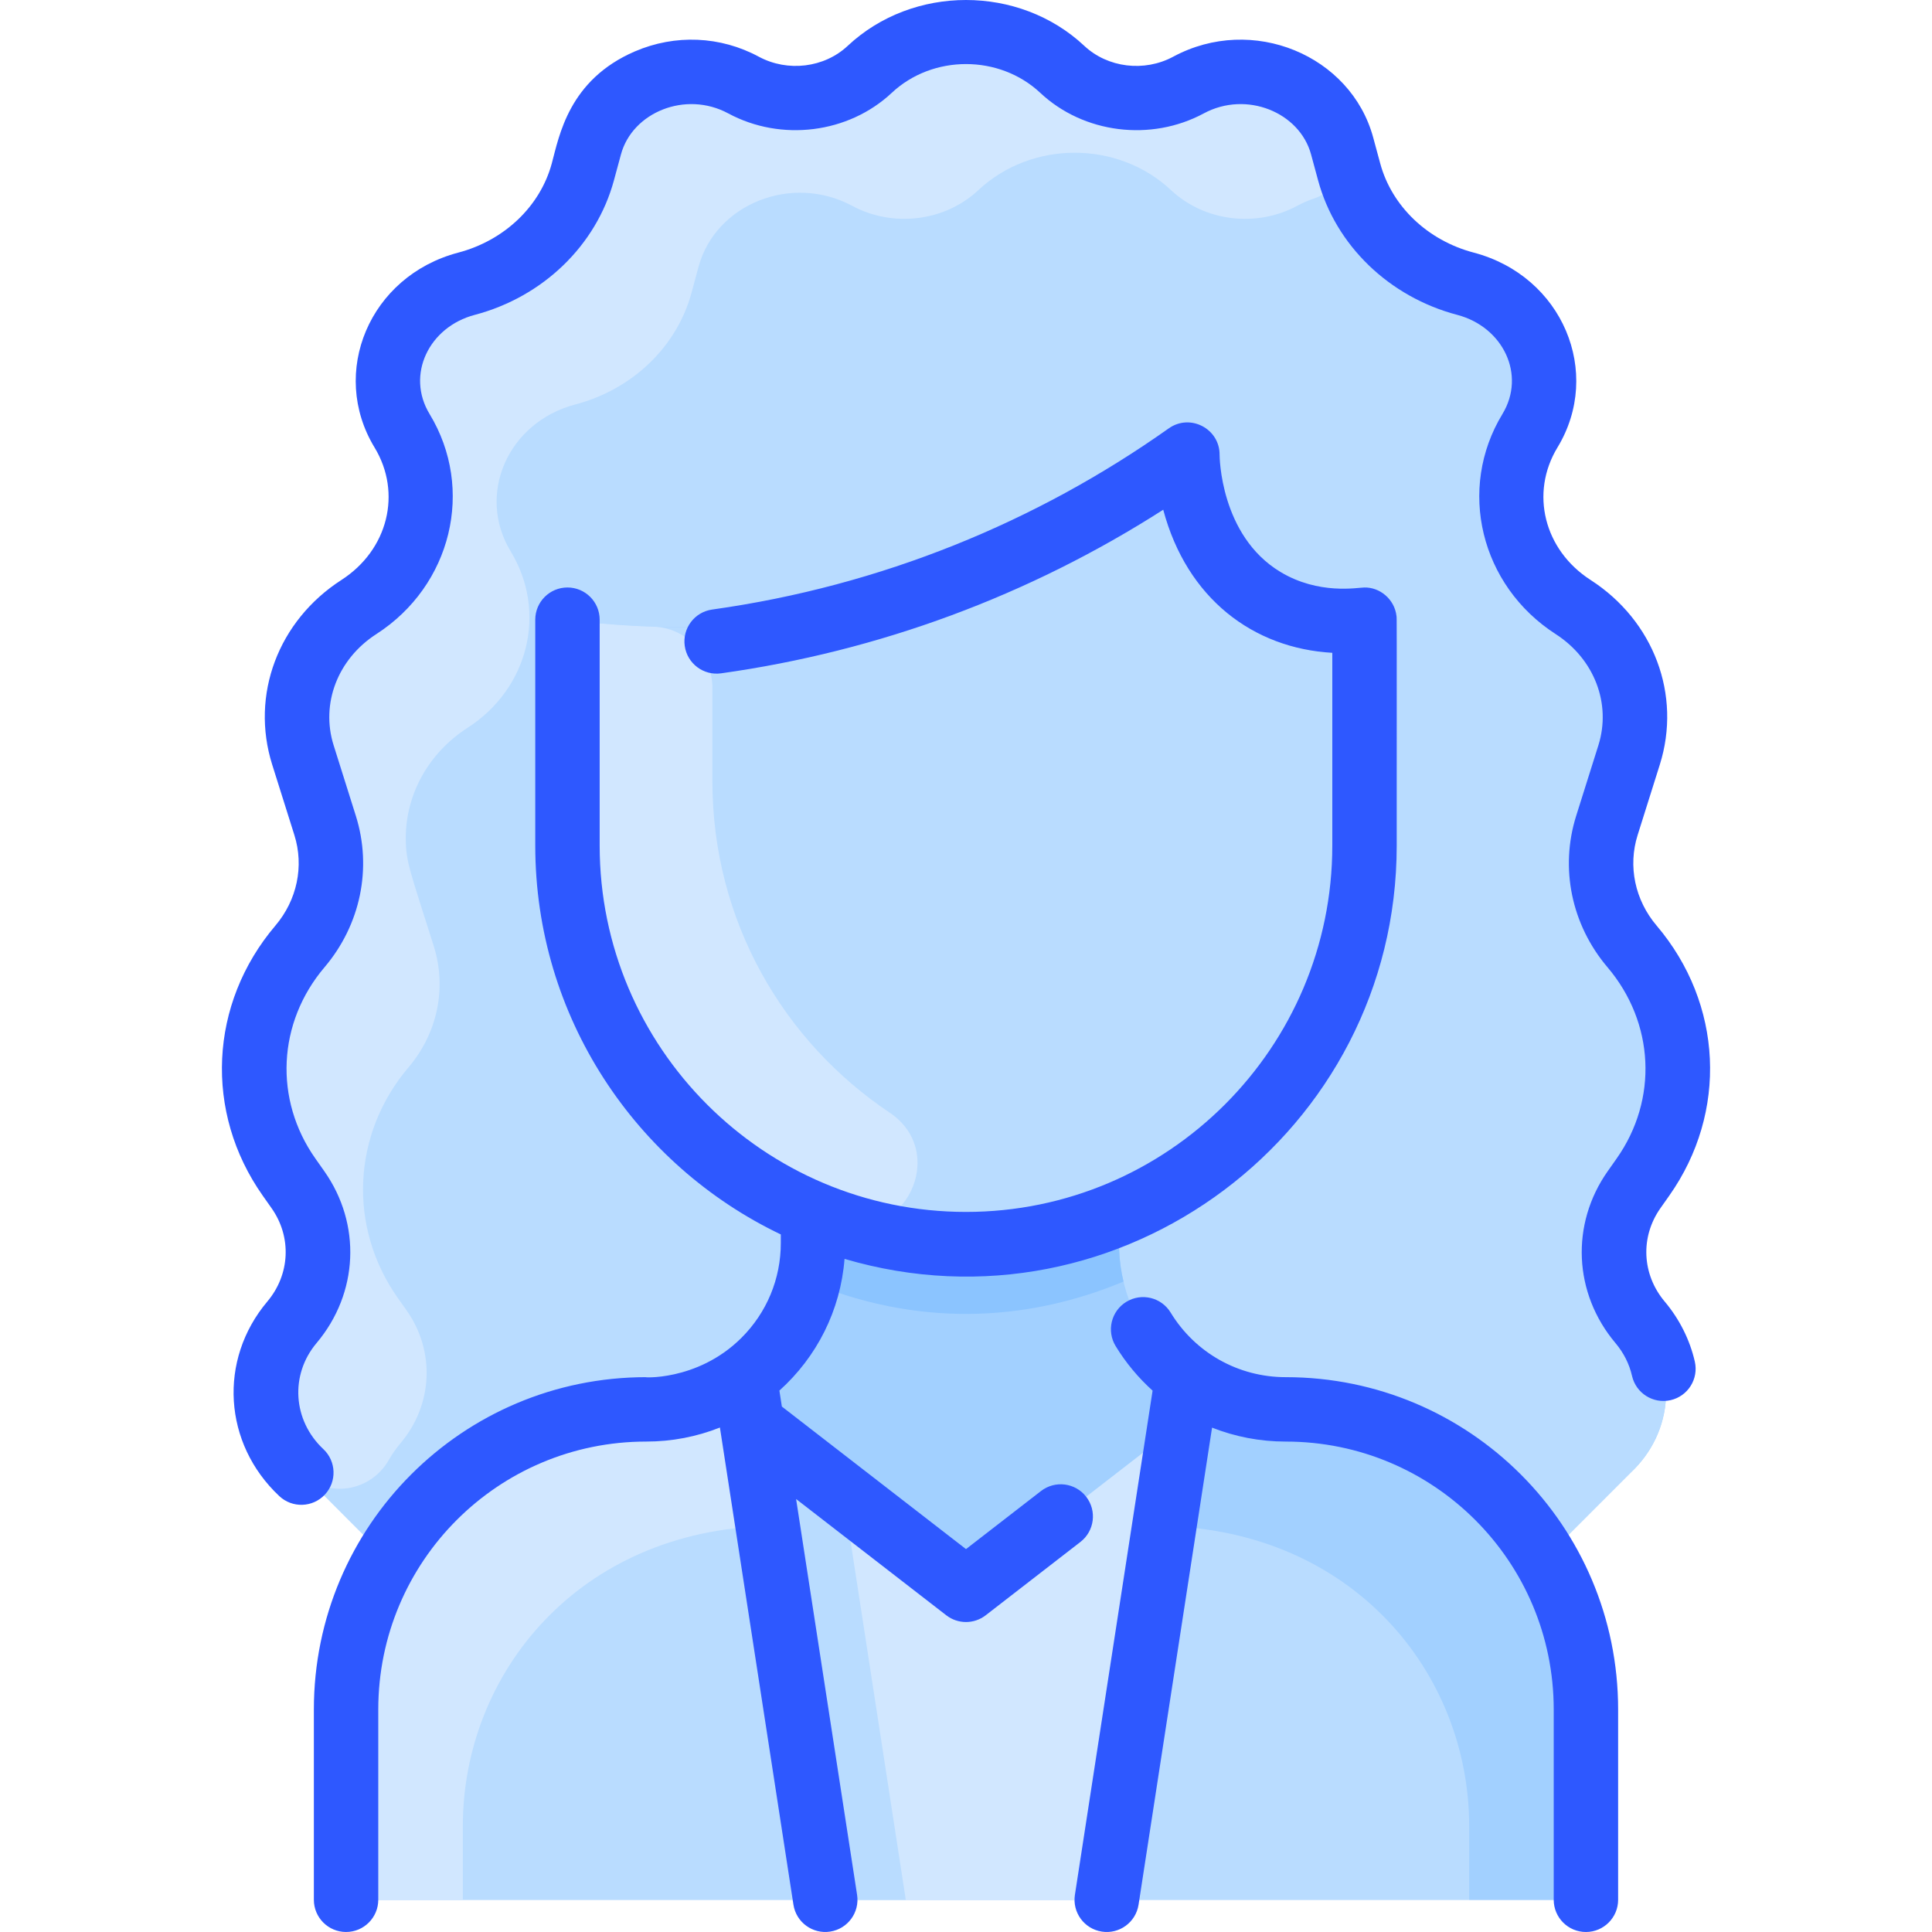 <svg id="Layer_1" enable-background="new 0 0 479.945 479.945" height="512" viewBox="0 0 479.945 479.945" width="512" xmlns="http://www.w3.org/2000/svg"><path d="m400.963 311.043c0-9.45 4.69-15.11 7.18-18.63 12.42-17.64 11.33-40.76-2.7-57.29-5.05-5.95-7.7-13.26-7.7-20.68 0-6.07 1.06-8.19 6.95-26.89 4.34-13.78-1.27-28.62-13.91-36.76-9.93-6.4-15.36-16.78-15.36-27.38 0-14.66 8.16-16.59 8.16-28.76 0-10.77-7.46-20.99-19.53-24.17-14.38-3.8-25.3-14.47-28.9-27.78l-1.74-6.44c-4.24-15.64-23.24-23.17-38.17-15.13-10.02 5.41-22.94 3.98-31.35-3.91-13.25-12.41-34.67-12.34-47.84 0-8.4 7.88-21.33 9.32-31.35 3.91-15-8.06-33.94-.47-38.17 15.13l-1.74 6.44c-3.64 13.44-14.66 24.03-28.9 27.78-16.73 4.41-24.62 22.36-16.01 36.53 9.12 15.01 4.41 34.03-10.72 43.78-9.79 6.3-15.36 16.63-15.36 27.36 0 6.04 1.06 8.16 6.96 26.9 3.26 10.38.93 21.6-6.26 30.07-14.03 16.53-15.12 39.66-2.7 57.29l2.21 3.12c7.14 10.14 6.54 23.42-1.49 32.95-9.44 11.2-8.43 27.25 2.33 37.34 21.504 21.504 21.178 21.209 21.28 21.26-6.46 11.04-10.16 23.89-10.16 37.6v39.26c0 4.42 3.58 8 8 8h292c4.42 0 8-3.58 8-8v-39.26c0-13.71-3.7-26.56-10.16-37.6.1-.05-1.017 1.037 21.28-21.26 10.76-10.09 11.77-26.14 2.33-37.34-4.29-5.09-6.46-11.26-6.46-17.44z" fill="#a2d0ff"/><g fill="#b9dcff"><path d="m331.401 154.201c4.247.242 7.572 3.732 7.572 7.986v47.886c0 41.27-25.25 76.64-61.15 91.5-64.917 26.947-136.85-20.924-136.85-91.5v-47.19c0-4.689 4.016-8.394 8.686-7.971 47.987 4.351 95.242-7.767 134.923-34.499 4.513-3.04 10.727-.788 12.152 4.464 4.936 18.194 18.399 28.397 34.667 29.324z"/><path d="m405.443 235.123c14.03 16.53 15.12 39.65 2.7 57.29-2.494 3.521-7.18 9.176-7.18 18.63 0 6.18 2.17 12.35 6.46 17.44 9.44 11.2 8.43 27.25-2.33 37.34-21.504 21.504-21.178 21.209-21.28 21.26-12.94-22.11-36.94-36.97-64.41-36.97-22.8 0-41.43-18.42-41.43-41.34v-6.83l-.15-.37c35.9-14.86 61.15-50.23 61.15-91.5v-47.886c0-4.254-3.325-7.744-7.572-7.986-16.168-.921-29.699-11.013-34.667-29.323-1.425-5.252-7.639-7.504-12.152-4.464-39.655 26.714-86.907 38.852-134.923 34.499-4.67-.423-8.686 3.282-8.686 7.971v47.19c0 41.27 25.25 76.64 61.15 91.5l-.15.37v6.83c0 22.936-18.648 41.34-41.43 41.34-27.47 0-51.47 14.86-64.41 36.97-.1-.05 1.017 1.037-21.28-21.26-10.759-10.094-11.766-26.139-2.33-37.34 8.03-9.53 8.63-22.81 1.49-32.95l-2.21-3.12c-12.419-17.628-11.332-40.757 2.7-57.29 7.19-8.47 9.52-19.69 6.26-30.07-5.899-18.735-6.96-20.857-6.96-26.9 0-10.73 5.57-21.06 15.36-27.36 15.133-9.754 19.838-28.767 10.72-43.78-8.61-14.171-.721-32.122 16.01-36.53 14.24-3.75 25.26-14.34 28.9-27.78l1.74-6.44c4.232-15.603 23.173-23.191 38.17-15.13 10.021 5.407 22.946 3.974 31.35-3.91 13.174-12.336 34.586-12.411 47.84 0 8.406 7.886 21.332 9.316 31.35 3.91 14.93-8.04 33.93-.51 38.17 15.13l1.74 6.44c3.605 13.311 14.518 23.983 28.9 27.78 12.07 3.18 19.53 13.4 19.53 24.17 0 12.168-8.16 14.099-8.16 28.76 0 10.6 5.43 20.98 15.36 27.38 12.64 8.14 18.25 22.98 13.91 36.76-5.887 18.696-6.95 20.823-6.95 26.89 0 7.419 2.65 14.729 7.7 20.679z"/><path d="m393.973 424.683v39.26c0 4.42-3.58 8-8 8h-292c-4.42 0-8-3.58-8-8v-39.26c0-41.137 33.344-74.57 74.57-74.57 9.15 0 17.61-2.96 24.47-7.98l1.8 11.65 48.26 37.37c2.89 2.23 6.91 2.23 9.8 0l48.26-37.37 1.8-11.65c6.86 5.02 15.32 7.98 24.47 7.98 41.083 0 74.57 33.307 74.57 74.57z"/></g><path d="m293.133 353.783-18.2 118.16h-69.92l-18.2-118.16 48.262 37.368c2.883 2.233 6.912 2.233 9.795 0z" fill="#d1e7ff"/><path d="m190.713 379.093c-46.89 1.204-75.74 36.509-75.74 74.59v18.26h-21c-4.418 0-8-3.582-8-8v-39.26c0-41.137 33.344-74.57 74.57-74.57 9.15 0 17.61-2.96 24.47-7.98 2.274 14.72 1.078 6.966 5.7 36.96z" fill="#d1e7ff"/><path d="m289.233 379.093c46.89 1.204 75.74 36.509 75.74 74.59v18.26h21c4.418 0 8-3.582 8-8v-39.26c0-41.137-33.344-74.57-74.57-74.57-9.15 0-17.61-2.96-24.47-7.98-2.275 14.72-1.079 6.966-5.7 36.96z" fill="#a2d0ff"/><path d="m225.013 471.943h-20l-18.2-118.16 22.71 17.58z" fill="#b9dcff"/><path d="m279.103 318.363c-24.637 10.313-51.712 11.113-78.26 0 1.356-5.626 1.13-9.27 1.13-16.42l.15-.37c24.082 9.996 51.571 10.016 75.7 0l.15.37c0 7.153-.226 10.796 1.13 16.42z" fill="#8bc4ff"/><path d="m333.413 36.263c1.482 5.49-1.534 11.218-6.925 13.028-1.44.484-2.86 1.096-4.245 1.842-10.02 5.41-22.94 3.98-31.35-3.91-13.25-12.41-34.67-12.34-47.84 0-8.4 7.88-21.33 9.32-31.35 3.91-15-8.06-33.94-.47-38.17 15.13l-1.74 6.44c-3.64 13.44-14.66 24.03-28.9 27.78-16.73 4.41-24.62 22.36-16.01 36.53 9.12 15.01 4.41 34.03-10.72 43.78-9.79 6.3-15.36 16.63-15.36 27.36 0 6.04 1.06 8.16 6.96 26.9 3.26 10.38.93 21.6-6.26 30.07-14.03 16.53-15.12 39.66-2.7 57.29l2.21 3.12c7.14 10.14 6.54 23.42-1.49 32.95-1.128 1.338-2.107 2.745-2.938 4.203-4.48 7.862-15.14 9.729-21.732 3.137-10.76-10.09-11.77-26.14-2.33-37.34 8.03-9.53 8.63-22.81 1.49-32.95l-2.21-3.12c-12.42-17.63-11.33-40.76 2.7-57.29 7.19-8.47 9.52-19.69 6.26-30.07-5.9-18.74-6.96-20.86-6.96-26.9 0-10.73 5.57-21.06 15.36-27.36 15.13-9.75 19.84-28.77 10.72-43.78-8.61-14.17-.72-32.12 16.01-36.53 14.24-3.75 25.26-14.34 28.9-27.78l1.74-6.44c4.23-15.6 23.17-23.19 38.17-15.13 10.02 5.41 22.95 3.97 31.35-3.91 13.17-12.34 34.59-12.41 47.84 0 8.41 7.89 21.33 9.32 31.35 3.91 14.93-8.04 33.93-.51 38.17 15.13z" fill="#d1e7ff"/><path d="m220.994 276.392c14.939 10 3.553 33.13-13.41 27.177-37.286-13.084-66.611-47.883-66.611-93.497v-47.19c0-4.69 4.02-8.39 8.69-7.97 3.832.348 8.04.622 12.581.761 8.219.25 14.729 7.037 14.729 15.26v23.14c0 34.826 17.756 64.738 44.021 82.319z" fill="#d1e7ff"/><path d="m401.973 424.686v47.257c0 4.418-3.582 8-8 8s-8-3.582-8-8v-47.257c0-36.794-29.774-66.571-66.573-66.571-6.405 0-12.588-1.21-18.301-3.467l-18.26 118.513c-.676 4.383-4.785 7.366-9.125 6.688-4.367-.673-7.361-4.758-6.688-9.124l19.3-125.266c-3.518-3.176-6.628-6.876-9.184-11.073-2.298-3.773-1.103-8.695 2.671-10.993 3.774-2.301 8.696-1.104 10.994 2.671 6.063 9.954 16.767 16.051 28.594 16.051 45.637-.002 82.572 36.93 82.572 82.571zm11.57-101.354c-5.669-6.729-6.098-16.047-1.068-23.186l2.206-3.129c14.594-20.712 13.331-47.666-3.142-67.073-5.391-6.352-7.156-14.759-4.722-22.489l5.51-17.501c5.448-17.305-1.466-35.745-17.207-45.887-11.554-7.444-15.086-21.591-8.217-32.906 11.28-18.579 1.295-42.586-20.808-48.41-11.438-3.013-20.335-11.496-23.219-22.139l-1.744-6.437c-5.536-20.434-30.011-30.684-49.684-20.091-7.184 3.869-16.268 2.76-22.087-2.693-16.206-15.188-42.573-15.188-58.777 0-5.82 5.454-14.904 6.561-22.087 2.693-9.549-5.141-20.764-5.62-30.769-1.32-16.451 7.076-18.815 21.04-20.659 27.848-2.883 10.643-11.78 19.126-23.219 22.139-22.114 5.828-32.081 29.841-20.807 48.41 6.869 11.315 3.336 25.462-8.217 32.906-15.741 10.142-22.655 28.582-17.207 45.887l5.51 17.501c2.434 7.73.669 16.138-4.722 22.489-16.473 19.407-17.736 46.361-3.142 67.073l2.205 3.129c5.03 7.139 4.602 16.456-1.067 23.186-12.221 14.507-10.938 35.285 2.983 48.331 3.22 3.02 8.283 2.86 11.308-.366 3.021-3.224 2.857-8.287-.367-11.308-7.609-7.131-8.334-18.458-1.688-26.349 10.424-12.374 11.192-29.538 1.91-42.711l-2.205-3.129c-10.326-14.654-9.417-33.744 2.261-47.503 8.97-10.568 11.88-24.643 7.786-37.647l-5.51-17.501c-3.256-10.341 1.008-21.445 10.611-27.633 18.708-12.054 24.518-36.063 13.228-54.658-5.921-9.753-.161-21.64 11.206-24.635 16.958-4.467 30.211-17.275 34.587-33.428l1.744-6.437c2.83-10.443 16.031-15.907 26.656-10.187 13.149 7.08 29.851 4.979 40.614-5.107 10.172-9.533 26.723-9.533 36.895 0 10.762 10.086 27.463 12.187 40.614 5.107 10.635-5.727 23.829-.243 26.656 10.187l1.744 6.437c4.376 16.152 17.629 28.961 34.586 33.428 11.371 2.995 17.126 14.885 11.207 24.635-11.29 18.596-5.479 42.604 13.228 54.658 9.603 6.188 13.867 17.292 10.611 27.633l-5.51 17.501c-4.095 13.005-1.185 27.079 7.786 37.647 11.678 13.759 12.587 32.849 2.262 47.503l-2.206 3.129c-9.282 13.173-8.514 30.337 1.91 42.71 2.051 2.435 3.436 5.183 4.116 8.166.983 4.308 5.271 7.003 9.579 6.021s7.003-5.271 6.021-9.579c-1.239-5.416-3.825-10.573-7.483-14.915zm-143.711 48.494c-2.703-3.492-7.728-4.132-11.223-1.429l-18.637 14.429-45.744-35.415-.611-3.963c9.319-8.387 15.173-19.904 16.185-32.717 68.573 20.185 137.17-31.57 137.17-102.663 0-58.74.031-56.278-.056-57.039-.477-4.192-4.17-7.185-7.998-7.083-1.701.016-11.303 1.868-20.822-3.858-15.048-9.053-15.125-28.896-15.124-29.096.039-6.501-7.313-10.336-12.623-6.578-32.81 23.227-71.369 39.12-113.432 45.01-4.375.612-7.426 4.656-6.813 9.032.614 4.384 4.667 7.426 9.032 6.813 39.176-5.485 76.512-19.301 109.834-40.64 5.89 22.102 22.406 34.431 42.001 35.544v47.894c0 50.178-40.822 91-91 91s-91-40.822-91-91v-56.125c0-4.418-3.582-8-8-8s-8 3.582-8 8v56.125c0 42.542 24.958 79.362 61 96.595v2.11c0 8.913-3.476 17.287-9.788 23.581-11.114 11.086-25.372 9.761-23.641 9.761-45.637 0-82.571 36.93-82.571 82.571v47.257c0 4.418 3.582 8 8 8s8-3.582 8-8v-47.257c0-36.795 29.775-66.571 66.573-66.571 6.383 0 12.563-1.209 18.299-3.487l18.263 118.533c.682 4.423 4.825 7.36 9.125 6.688 4.367-.673 7.361-4.758 6.688-9.124l-15.151-98.338 37.306 28.882c2.883 2.232 6.91 2.232 9.795 0l23.534-18.22c3.495-2.704 4.135-7.728 1.429-11.222z" fill="#2e58ff"/></svg>
